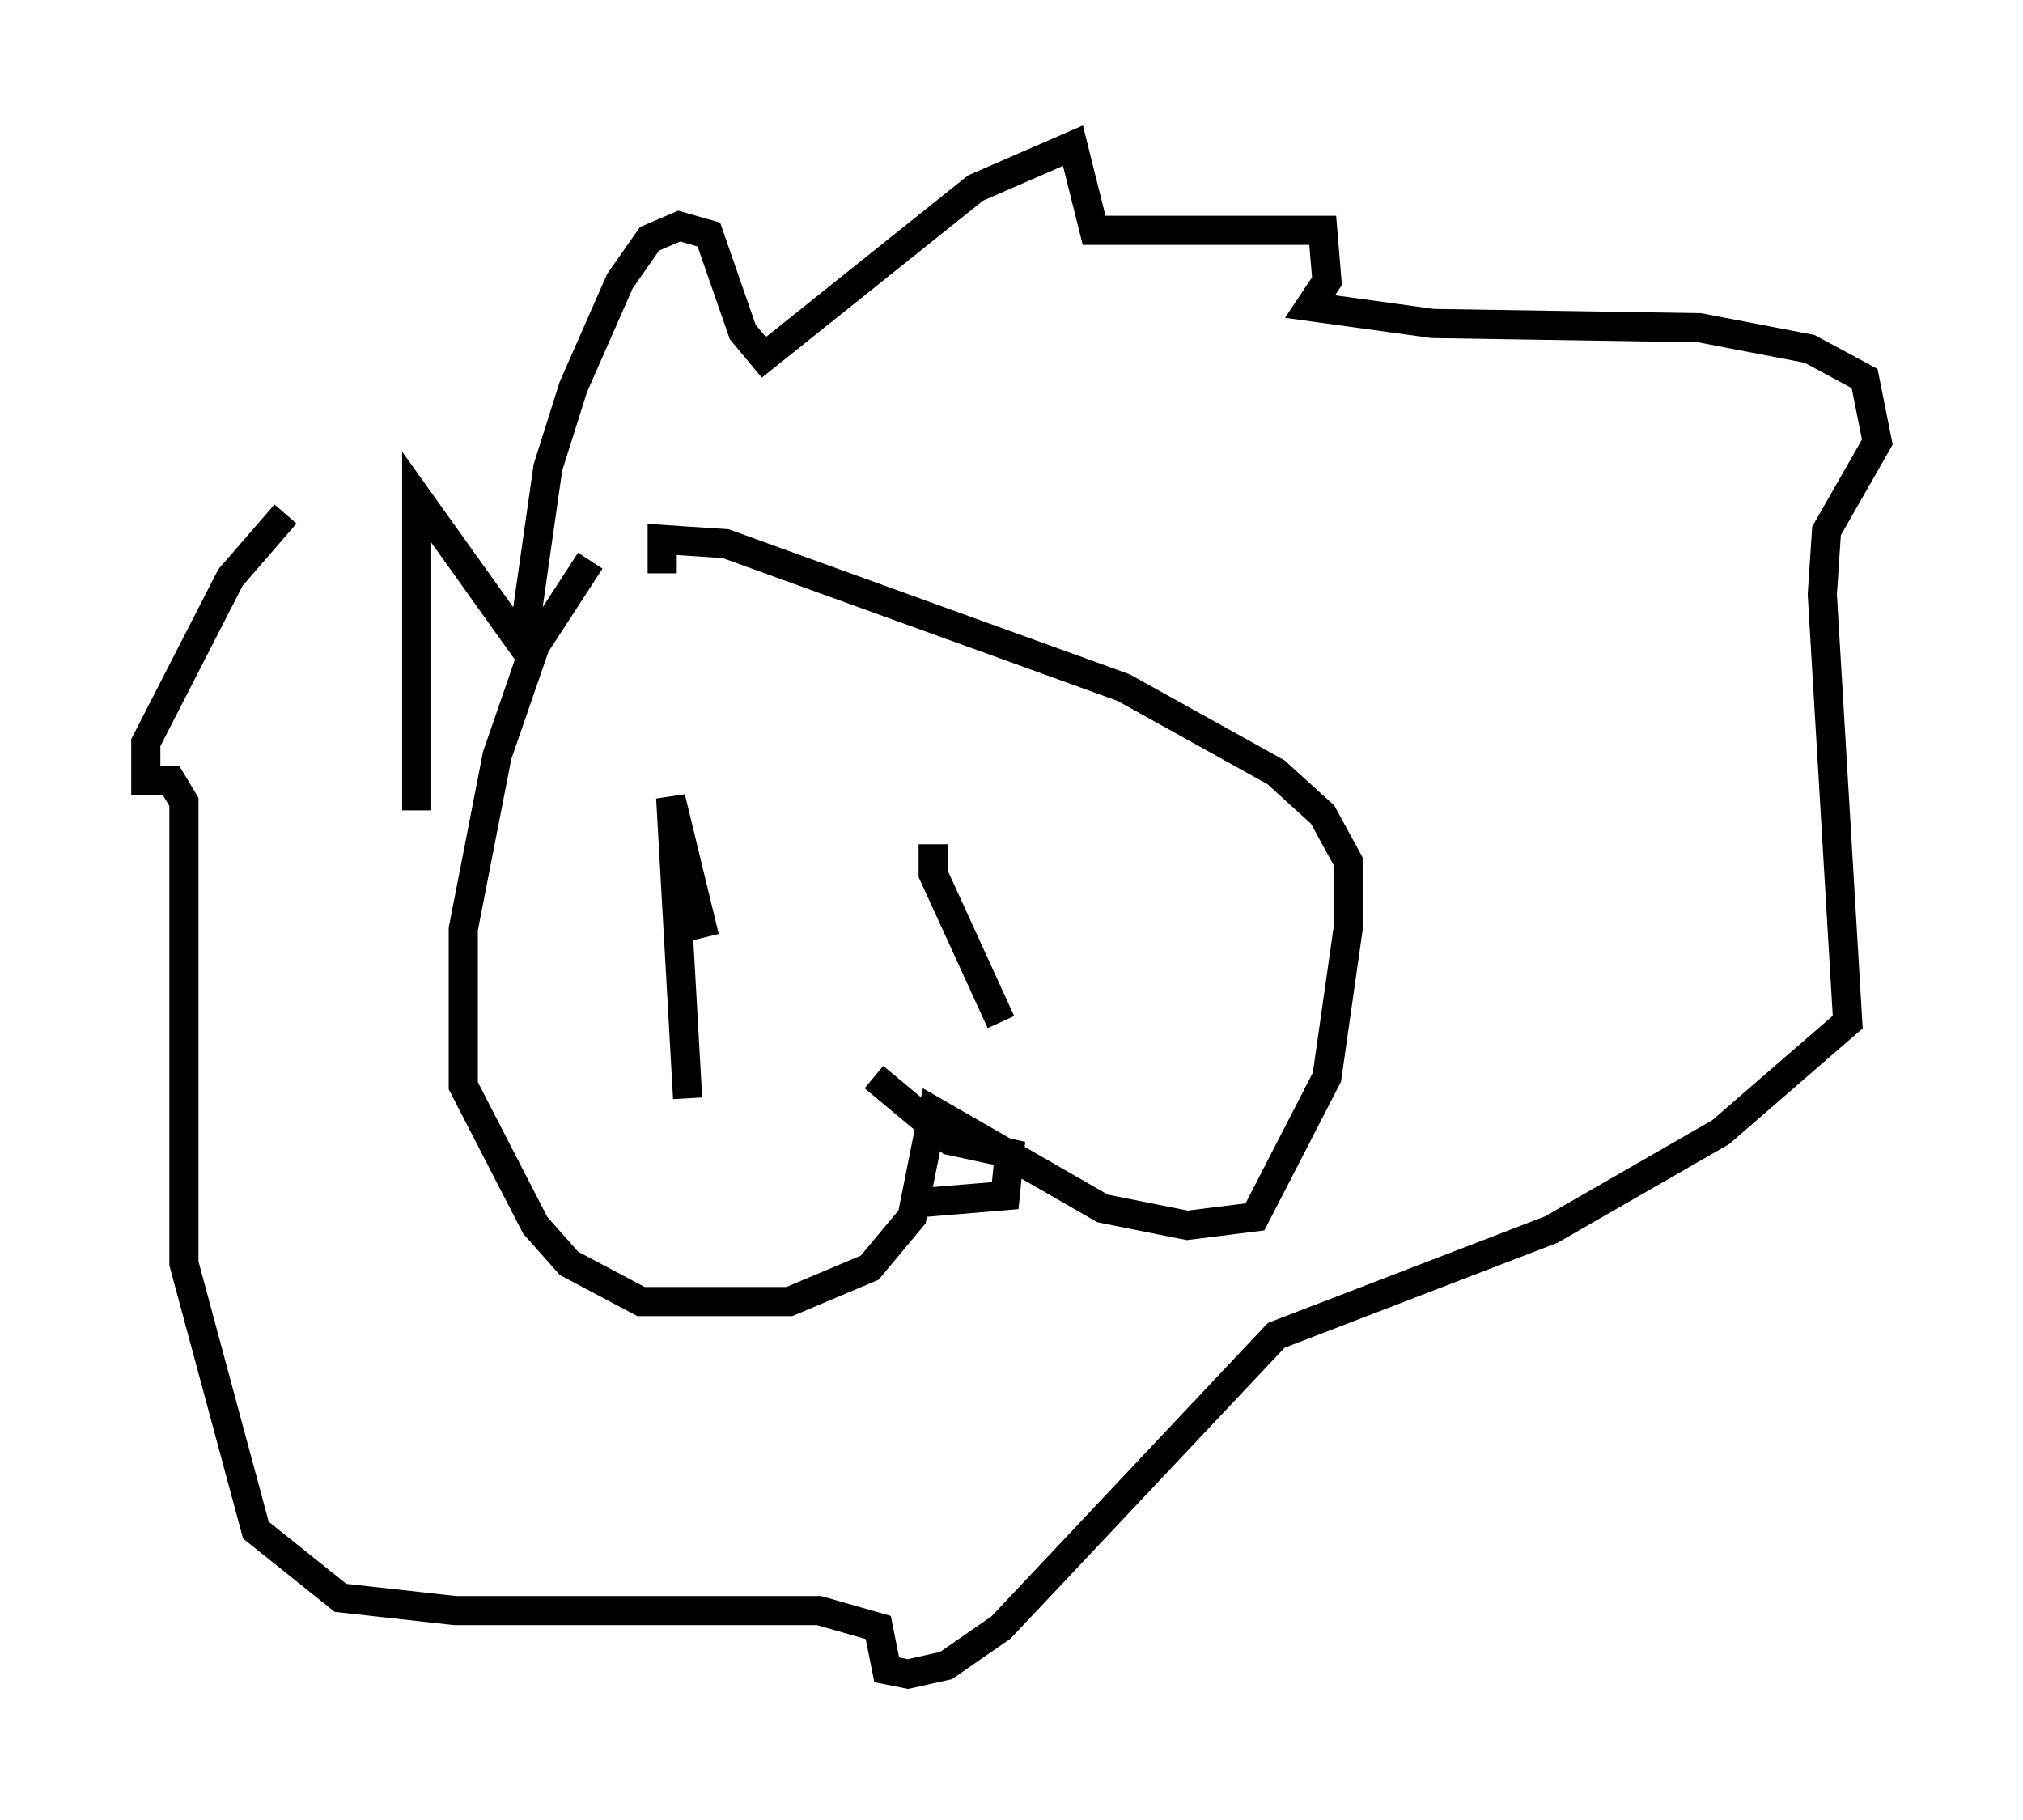 <?xml version="1.0" encoding="utf-8" ?>
<svg baseProfile="full" height="62.436" version="1.1" width="69.408" xmlns="http://www.w3.org/2000/svg" xmlns:ev="http://www.w3.org/2001/xml-events" xmlns:xlink="http://www.w3.org/1999/xlink"><defs /><rect fill="white" height="62.436" width="69.408" x="0" y="0" /><path d="M20.978, 19.235 m-0.726, 0.0 l-1.888, 2.905 -1.307, 3.777 l-1.162, 5.955 0.0, 5.374 l2.469, 4.793 1.162, 1.307 l2.469, 1.307 5.084, 0.0 l2.76, -1.162 1.453, -1.743 l0.726, -3.631 5.81, 3.341 l2.905, 0.581 2.324, -0.291 l2.469, -4.793 0.726, -5.084 l0.0, -2.324 -0.872, -1.598 l-1.598, -1.453 -5.229, -2.905 l-13.654, -4.939 -2.179, -0.145 l0.0, 1.162 m0.872, 18.011 l-0.581, -10.313 1.162, 4.793 m7.844, -3.196 l0.0, 1.017 2.324, 5.084 m-20.045, -7.263 l0.0, -10.749 3.631, 5.084 l0.872, -6.101 0.872, -2.76 l1.598, -3.631 1.017, -1.453 l1.017, -0.436 1.017, 0.291 l1.162, 3.341 0.726, 0.872 l7.263, -5.81 3.341, -1.453 l0.726, 2.905 7.844, 0.0 l0.145, 1.743 -0.581, 0.872 l4.212, 0.581 9.151, 0.145 l3.777, 0.726 1.888, 1.017 l0.436, 2.179 -1.743, 3.05 l-0.145, 2.179 0.872, 14.67 l-4.358, 3.777 -5.81, 3.341 l-9.441, 3.631 -9.441, 10.022 l-1.888, 1.307 -1.307, 0.291 l-0.726, -0.145 -0.291, -1.453 l-2.034, -0.581 -12.492, 0.0 l-3.922, -0.436 -2.905, -2.324 l-2.469, -9.151 0.0, -15.832 l-0.436, -0.726 -0.872, 0.0 l0.0, -1.307 2.905, -5.665 l1.888, -2.179 m21.207, 23.676 l3.486, -0.291 0.145, -1.453 l-2.034, -0.436 -2.615, -2.179 " fill="none" stroke="black" stroke-width="1" /></svg>